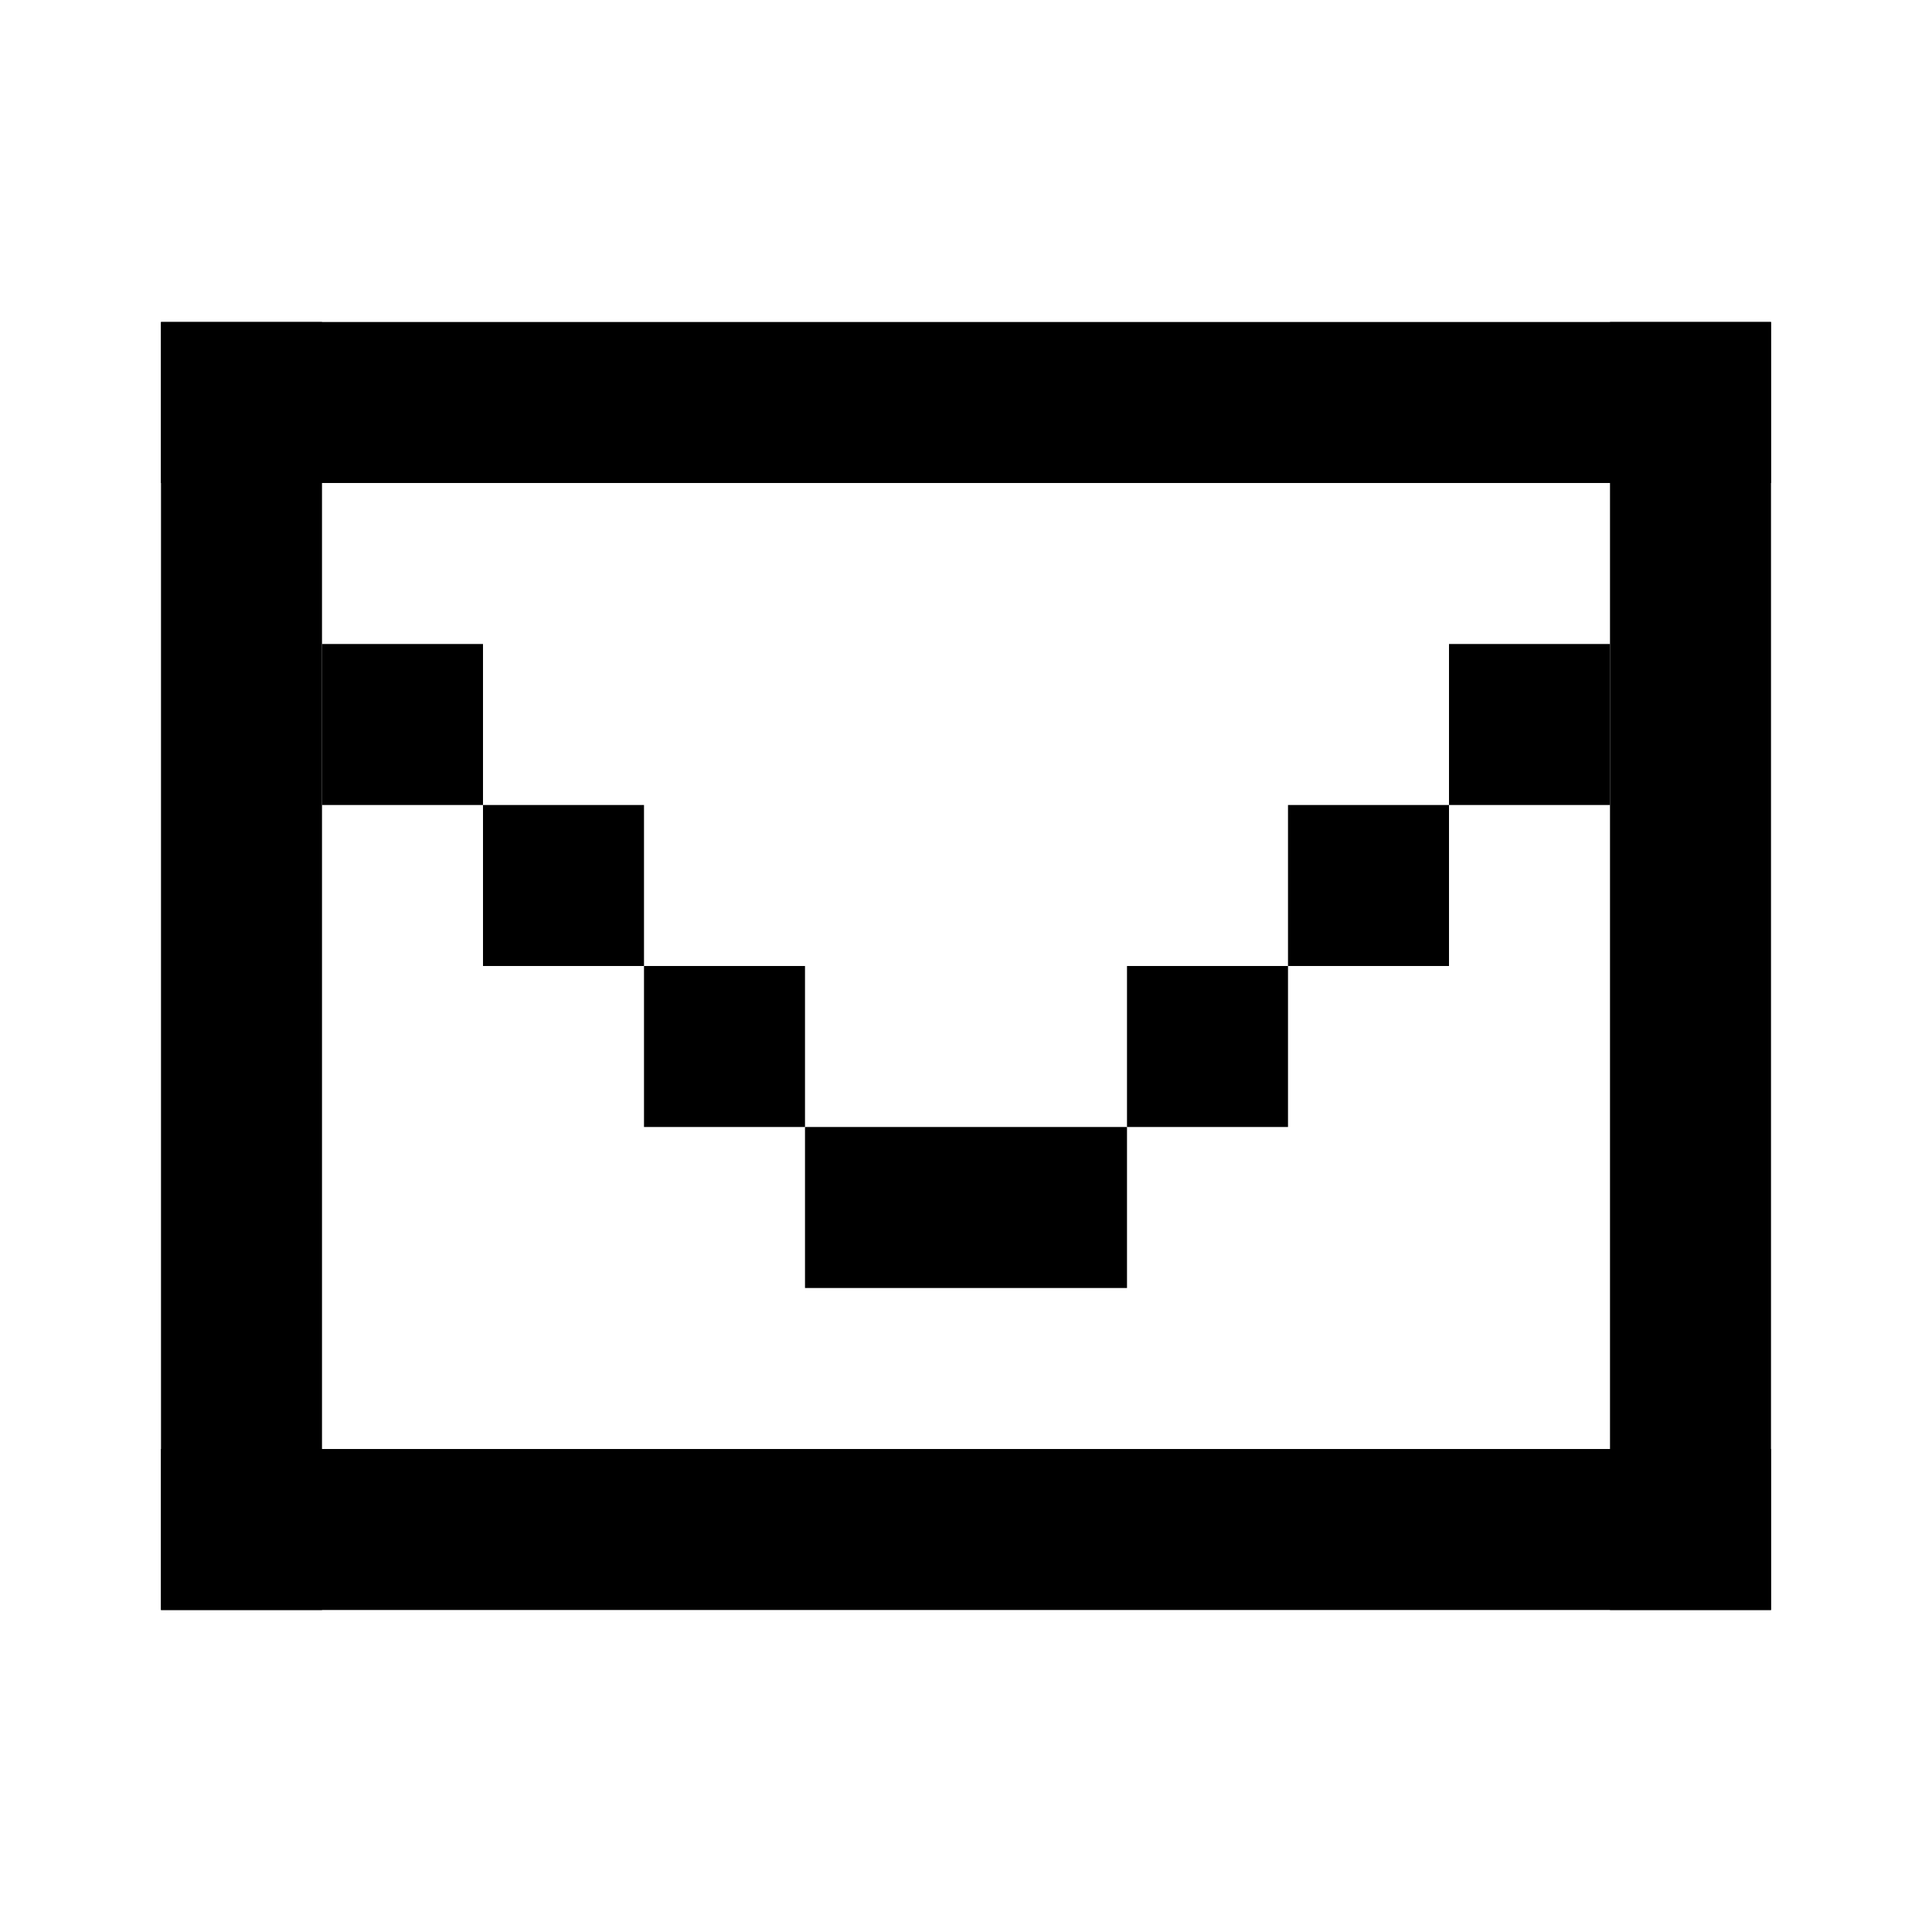 <svg width="24" height="24" viewBox="0 0 24 24" fill="none" xmlns="http://www.w3.org/2000/svg">
<rect x="2" y="4" width="20" height="2" fill="black"/>
<rect x="2" y="18" width="20" height="2" fill="black"/>
<rect x="2" y="4" width="2" height="16" fill="black"/>
<rect x="20" y="4" width="2" height="16" fill="black"/>
<rect x="4" y="8" width="2" height="2" fill="black"/>
<rect x="6" y="10" width="2" height="2" fill="black"/>
<rect x="8" y="12" width="2" height="2" fill="black"/>
<rect width="2" height="2" transform="matrix(-1 0 0 1 20 8)" fill="black"/>
<rect width="2" height="2" transform="matrix(-1 0 0 1 18 10)" fill="black"/>
<rect width="2" height="2" transform="matrix(-1 0 0 1 16 12)" fill="black"/>
<rect x="10" y="14" width="4" height="2" fill="black"/>
</svg>
